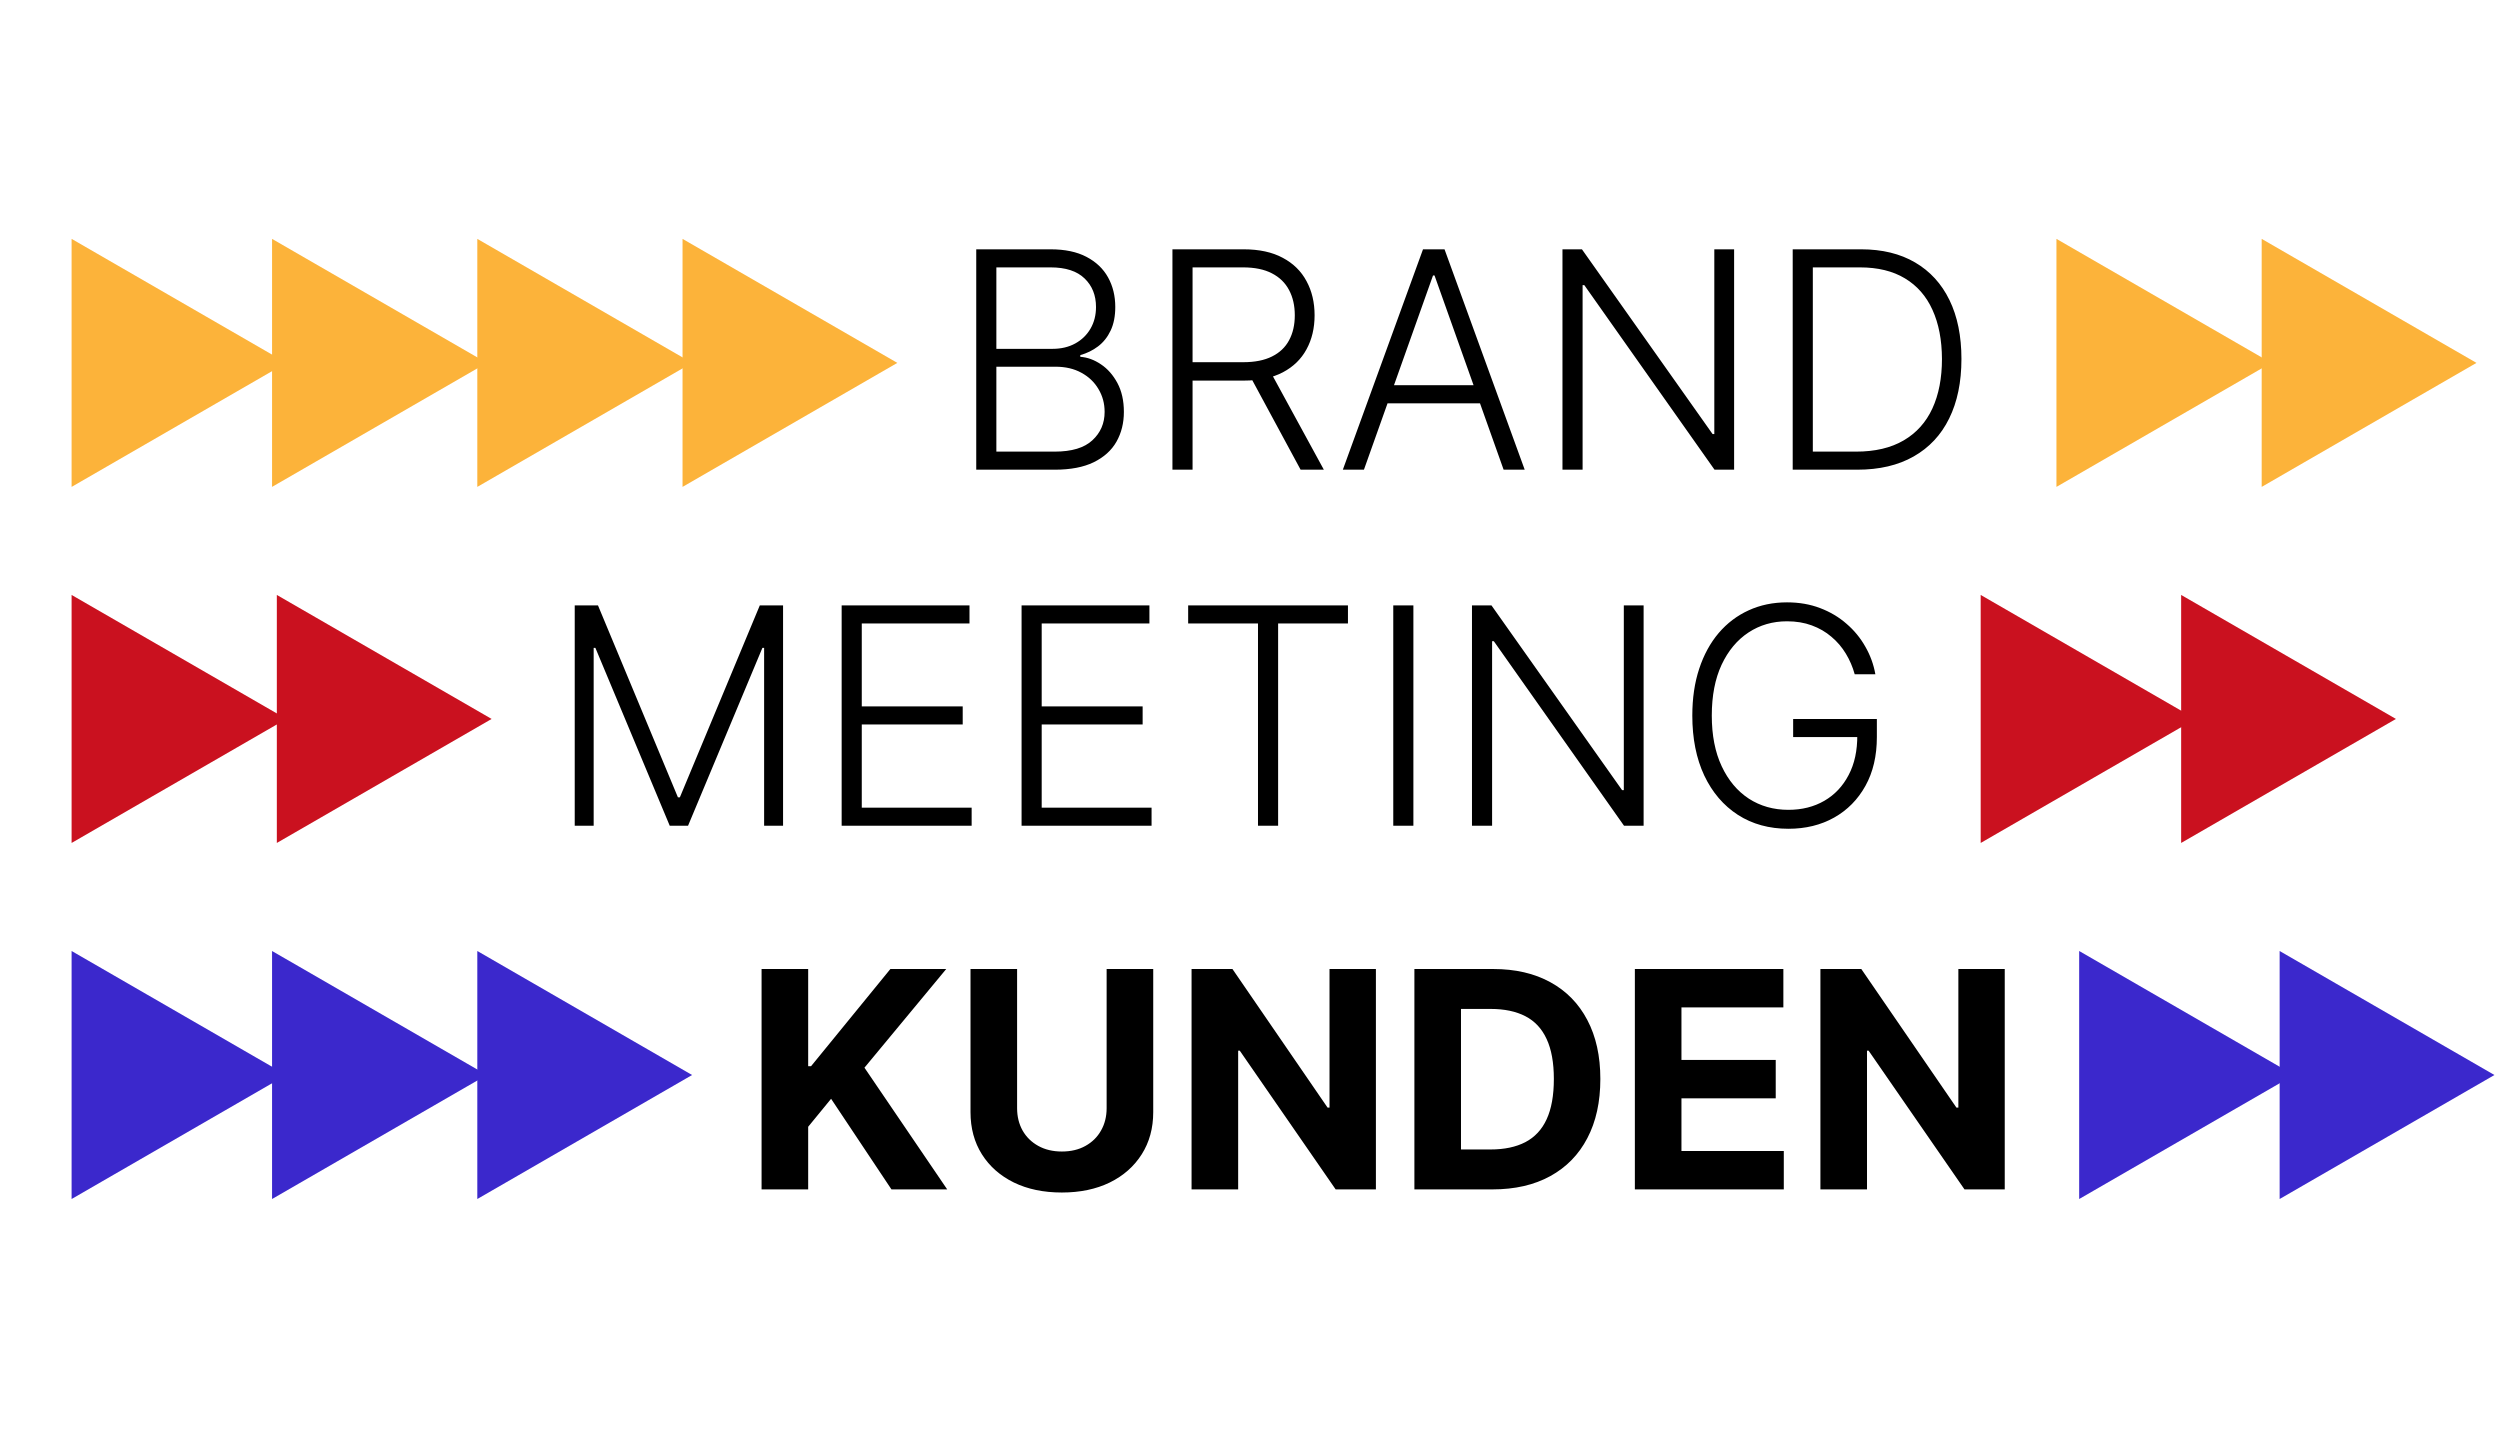 <svg width="330" height="190" viewBox="0 0 330 190" fill="none" xmlns="http://www.w3.org/2000/svg">
<path d="M128.864 62V32.909H138.679C140.573 32.909 142.15 33.24 143.409 33.903C144.678 34.566 145.63 35.471 146.264 36.617C146.899 37.762 147.216 39.064 147.216 40.523C147.216 41.735 147.012 42.772 146.605 43.633C146.198 44.495 145.644 45.191 144.943 45.722C144.242 46.252 143.461 46.635 142.599 46.872V47.099C143.537 47.166 144.446 47.497 145.327 48.094C146.207 48.681 146.932 49.505 147.5 50.565C148.068 51.626 148.352 52.895 148.352 54.372C148.352 55.84 148.026 57.151 147.372 58.307C146.719 59.453 145.715 60.357 144.361 61.02C143.016 61.673 141.302 62 139.219 62H128.864ZM131.52 59.614H139.219C141.463 59.614 143.12 59.117 144.19 58.122C145.27 57.128 145.81 55.878 145.81 54.372C145.81 53.264 145.54 52.26 145 51.361C144.47 50.452 143.717 49.732 142.741 49.202C141.776 48.671 140.639 48.406 139.332 48.406H131.52V59.614ZM131.52 46.048H138.92C140.066 46.048 141.07 45.812 141.932 45.338C142.794 44.865 143.466 44.211 143.949 43.378C144.432 42.544 144.673 41.593 144.673 40.523C144.673 38.979 144.171 37.724 143.168 36.758C142.164 35.783 140.668 35.295 138.679 35.295H131.52V46.048ZM154.762 62V32.909H164.151C166.216 32.909 167.939 33.283 169.322 34.031C170.714 34.77 171.76 35.797 172.461 37.114C173.171 38.42 173.526 39.921 173.526 41.617C173.526 43.312 173.171 44.808 172.461 46.105C171.76 47.403 170.719 48.416 169.336 49.145C167.953 49.874 166.239 50.239 164.194 50.239H156.197V47.81H164.123C165.638 47.81 166.897 47.559 167.901 47.057C168.915 46.555 169.667 45.84 170.16 44.912C170.662 43.984 170.913 42.885 170.913 41.617C170.913 40.347 170.662 39.24 170.16 38.293C169.658 37.336 168.9 36.597 167.887 36.077C166.883 35.556 165.614 35.295 164.08 35.295H157.418V62H154.762ZM167.589 48.875L174.748 62H171.68L164.592 48.875H167.589ZM180.039 62H177.255L187.837 32.909H190.678L201.261 62H198.477L189.357 36.361H189.158L180.039 62ZM182.042 50.849H196.474V53.236H182.042V50.849ZM228.903 32.909V62H226.317L209.13 37.639H208.903V62H206.246V32.909H208.817L226.062 57.298H226.289V32.909H228.903ZM245.16 62H236.637V32.909H245.671C248.446 32.909 250.818 33.487 252.788 34.642C254.767 35.797 256.282 37.455 257.333 39.614C258.384 41.773 258.91 44.363 258.91 47.383C258.91 50.433 258.37 53.051 257.29 55.239C256.22 57.417 254.658 59.088 252.603 60.253C250.558 61.418 248.076 62 245.16 62ZM239.293 59.614H245.004C247.504 59.614 249.596 59.121 251.282 58.136C252.968 57.151 254.232 55.745 255.075 53.918C255.917 52.09 256.339 49.912 256.339 47.383C256.329 44.874 255.913 42.715 255.089 40.906C254.274 39.097 253.062 37.71 251.452 36.744C249.852 35.778 247.873 35.295 245.515 35.295H239.293V59.614Z" fill="black"/>
<path d="M75.864 79.909H78.932L89.486 105.25H89.742L100.295 79.909H103.364V109H100.864V85.52H100.636L90.821 109H88.406L78.591 85.52H78.364V109H75.864V79.909ZM111.098 109V79.909H127.973V82.296H113.754V93.247H127.078V95.633H113.754V106.614H128.257V109H111.098ZM134.848 109V79.909H151.723V82.296H137.504V93.247H150.828V95.633H137.504V106.614H152.007V109H134.848ZM156.837 82.296V79.909H177.93V82.296H168.712V109H166.055V82.296H156.837ZM186.567 79.909V109H183.911V79.909H186.567ZM216.957 79.909V109H214.372L197.185 84.639H196.957V109H194.301V79.909H196.872L214.116 104.298H214.344V79.909H216.957ZM244.82 89C244.554 88.034 244.166 87.13 243.655 86.287C243.143 85.435 242.509 84.691 241.751 84.057C241.003 83.413 240.137 82.911 239.152 82.551C238.177 82.191 237.088 82.011 235.885 82.011C233.991 82.011 232.296 82.504 230.8 83.489C229.304 84.474 228.12 85.894 227.249 87.75C226.387 89.606 225.956 91.841 225.956 94.454C225.956 97.059 226.392 99.289 227.263 101.145C228.134 103.001 229.327 104.426 230.842 105.42C232.367 106.405 234.109 106.898 236.07 106.898C237.859 106.898 239.441 106.5 240.814 105.705C242.187 104.909 243.257 103.773 244.024 102.295C244.801 100.818 245.179 99.062 245.161 97.026L246.013 97.296H236.695V94.909H247.746V97.296C247.746 99.776 247.244 101.921 246.24 103.73C245.236 105.539 243.858 106.936 242.107 107.92C240.355 108.905 238.342 109.398 236.07 109.398C233.532 109.398 231.311 108.787 229.408 107.565C227.504 106.334 226.022 104.601 224.962 102.366C223.911 100.122 223.385 97.485 223.385 94.454C223.385 92.172 223.688 90.113 224.294 88.276C224.9 86.438 225.757 84.867 226.865 83.56C227.982 82.253 229.304 81.254 230.828 80.562C232.353 79.862 234.038 79.511 235.885 79.511C237.476 79.511 238.929 79.762 240.246 80.264C241.571 80.766 242.736 81.457 243.74 82.338C244.753 83.209 245.582 84.218 246.226 85.364C246.879 86.5 247.32 87.712 247.547 89H244.82Z" fill="black"/>
<path d="M100.528 157V127.909H106.679V140.736H107.062L117.531 127.909H124.903L114.108 140.935L125.031 157H117.673L109.705 145.04L106.679 148.733V157H100.528ZM146.075 127.909H152.226V146.801C152.226 148.922 151.719 150.778 150.706 152.369C149.702 153.96 148.296 155.201 146.487 156.091C144.679 156.972 142.571 157.412 140.166 157.412C137.751 157.412 135.64 156.972 133.831 156.091C132.022 155.201 130.616 153.96 129.612 152.369C128.608 150.778 128.107 148.922 128.107 146.801V127.909H134.257V146.276C134.257 147.384 134.499 148.368 134.982 149.23C135.474 150.092 136.165 150.769 137.055 151.261C137.946 151.754 138.982 152 140.166 152C141.359 152 142.396 151.754 143.277 151.261C144.167 150.769 144.854 150.092 145.337 149.23C145.829 148.368 146.075 147.384 146.075 146.276V127.909ZM181.619 127.909V157H176.306L163.65 138.69H163.437V157H157.286V127.909H162.684L175.241 146.205H175.496V127.909H181.619ZM197.013 157H186.7V127.909H197.098C200.024 127.909 202.543 128.491 204.655 129.656C206.767 130.812 208.391 132.473 209.527 134.642C210.673 136.811 211.246 139.405 211.246 142.426C211.246 145.456 210.673 148.061 209.527 150.239C208.391 152.417 206.757 154.088 204.626 155.253C202.505 156.418 199.967 157 197.013 157ZM192.851 151.73H196.757C198.575 151.73 200.105 151.408 201.345 150.764C202.595 150.111 203.533 149.102 204.158 147.739C204.792 146.366 205.109 144.595 205.109 142.426C205.109 140.277 204.792 138.52 204.158 137.156C203.533 135.793 202.6 134.789 201.359 134.145C200.119 133.501 198.589 133.179 196.771 133.179H192.851V151.73ZM215.802 157V127.909H235.404V132.98H221.952V139.912H234.396V144.983H221.952V151.929H235.461V157H215.802ZM264.626 127.909V157H259.314L246.658 138.69H246.445V157H240.294V127.909H245.692L258.249 146.205H258.504V127.909H264.626Z" fill="black"/>
<path d="M326.894 47.901L298.542 64.27V31.532L326.894 47.901Z" fill="#FCB33A"/>
<path d="M299.802 47.901L271.451 64.27V31.532L299.802 47.901Z" fill="#FCB33A"/>
<path d="M64.894 94.901L36.542 111.27V78.532L64.894 94.901Z" fill="#CA111F"/>
<path d="M37.802 94.901L9.451 111.27L9.451 78.532L37.802 94.901Z" fill="#CA111F"/>
<path d="M91.355 47.901L63.004 64.27V31.532L91.355 47.901Z" fill="#FCB33A"/>
<path d="M64.264 47.901L35.912 64.27V31.532L64.264 47.901Z" fill="#FCB33A"/>
<path d="M37.802 47.901L9.451 64.27L9.451 31.532L37.802 47.901Z" fill="#FCB33A"/>
<path d="M91.355 141.901L63.004 158.27V125.532L91.355 141.901Z" fill="#3B28CC"/>
<path d="M64.264 141.901L35.912 158.27V125.532L64.264 141.901Z" fill="#3B28CC"/>
<path d="M37.802 141.901L9.451 158.27L9.451 125.532L37.802 141.901Z" fill="#3B28CC"/>
<path d="M118.447 47.901L90.095 64.27V31.532L118.447 47.901Z" fill="#FCB33A"/>
<path d="M316.264 94.901L287.912 111.27V78.532L316.264 94.901Z" fill="#CA111F"/>
<path d="M289.802 94.901L261.45 111.27V78.532L289.802 94.901Z" fill="#CA111F"/>
<path d="M329.264 141.901L300.912 158.27V125.532L329.264 141.901Z" fill="#3B28CC"/>
<path d="M302.802 141.901L274.45 158.27V125.532L302.802 141.901Z" fill="#3B28CC"/>
</svg>
